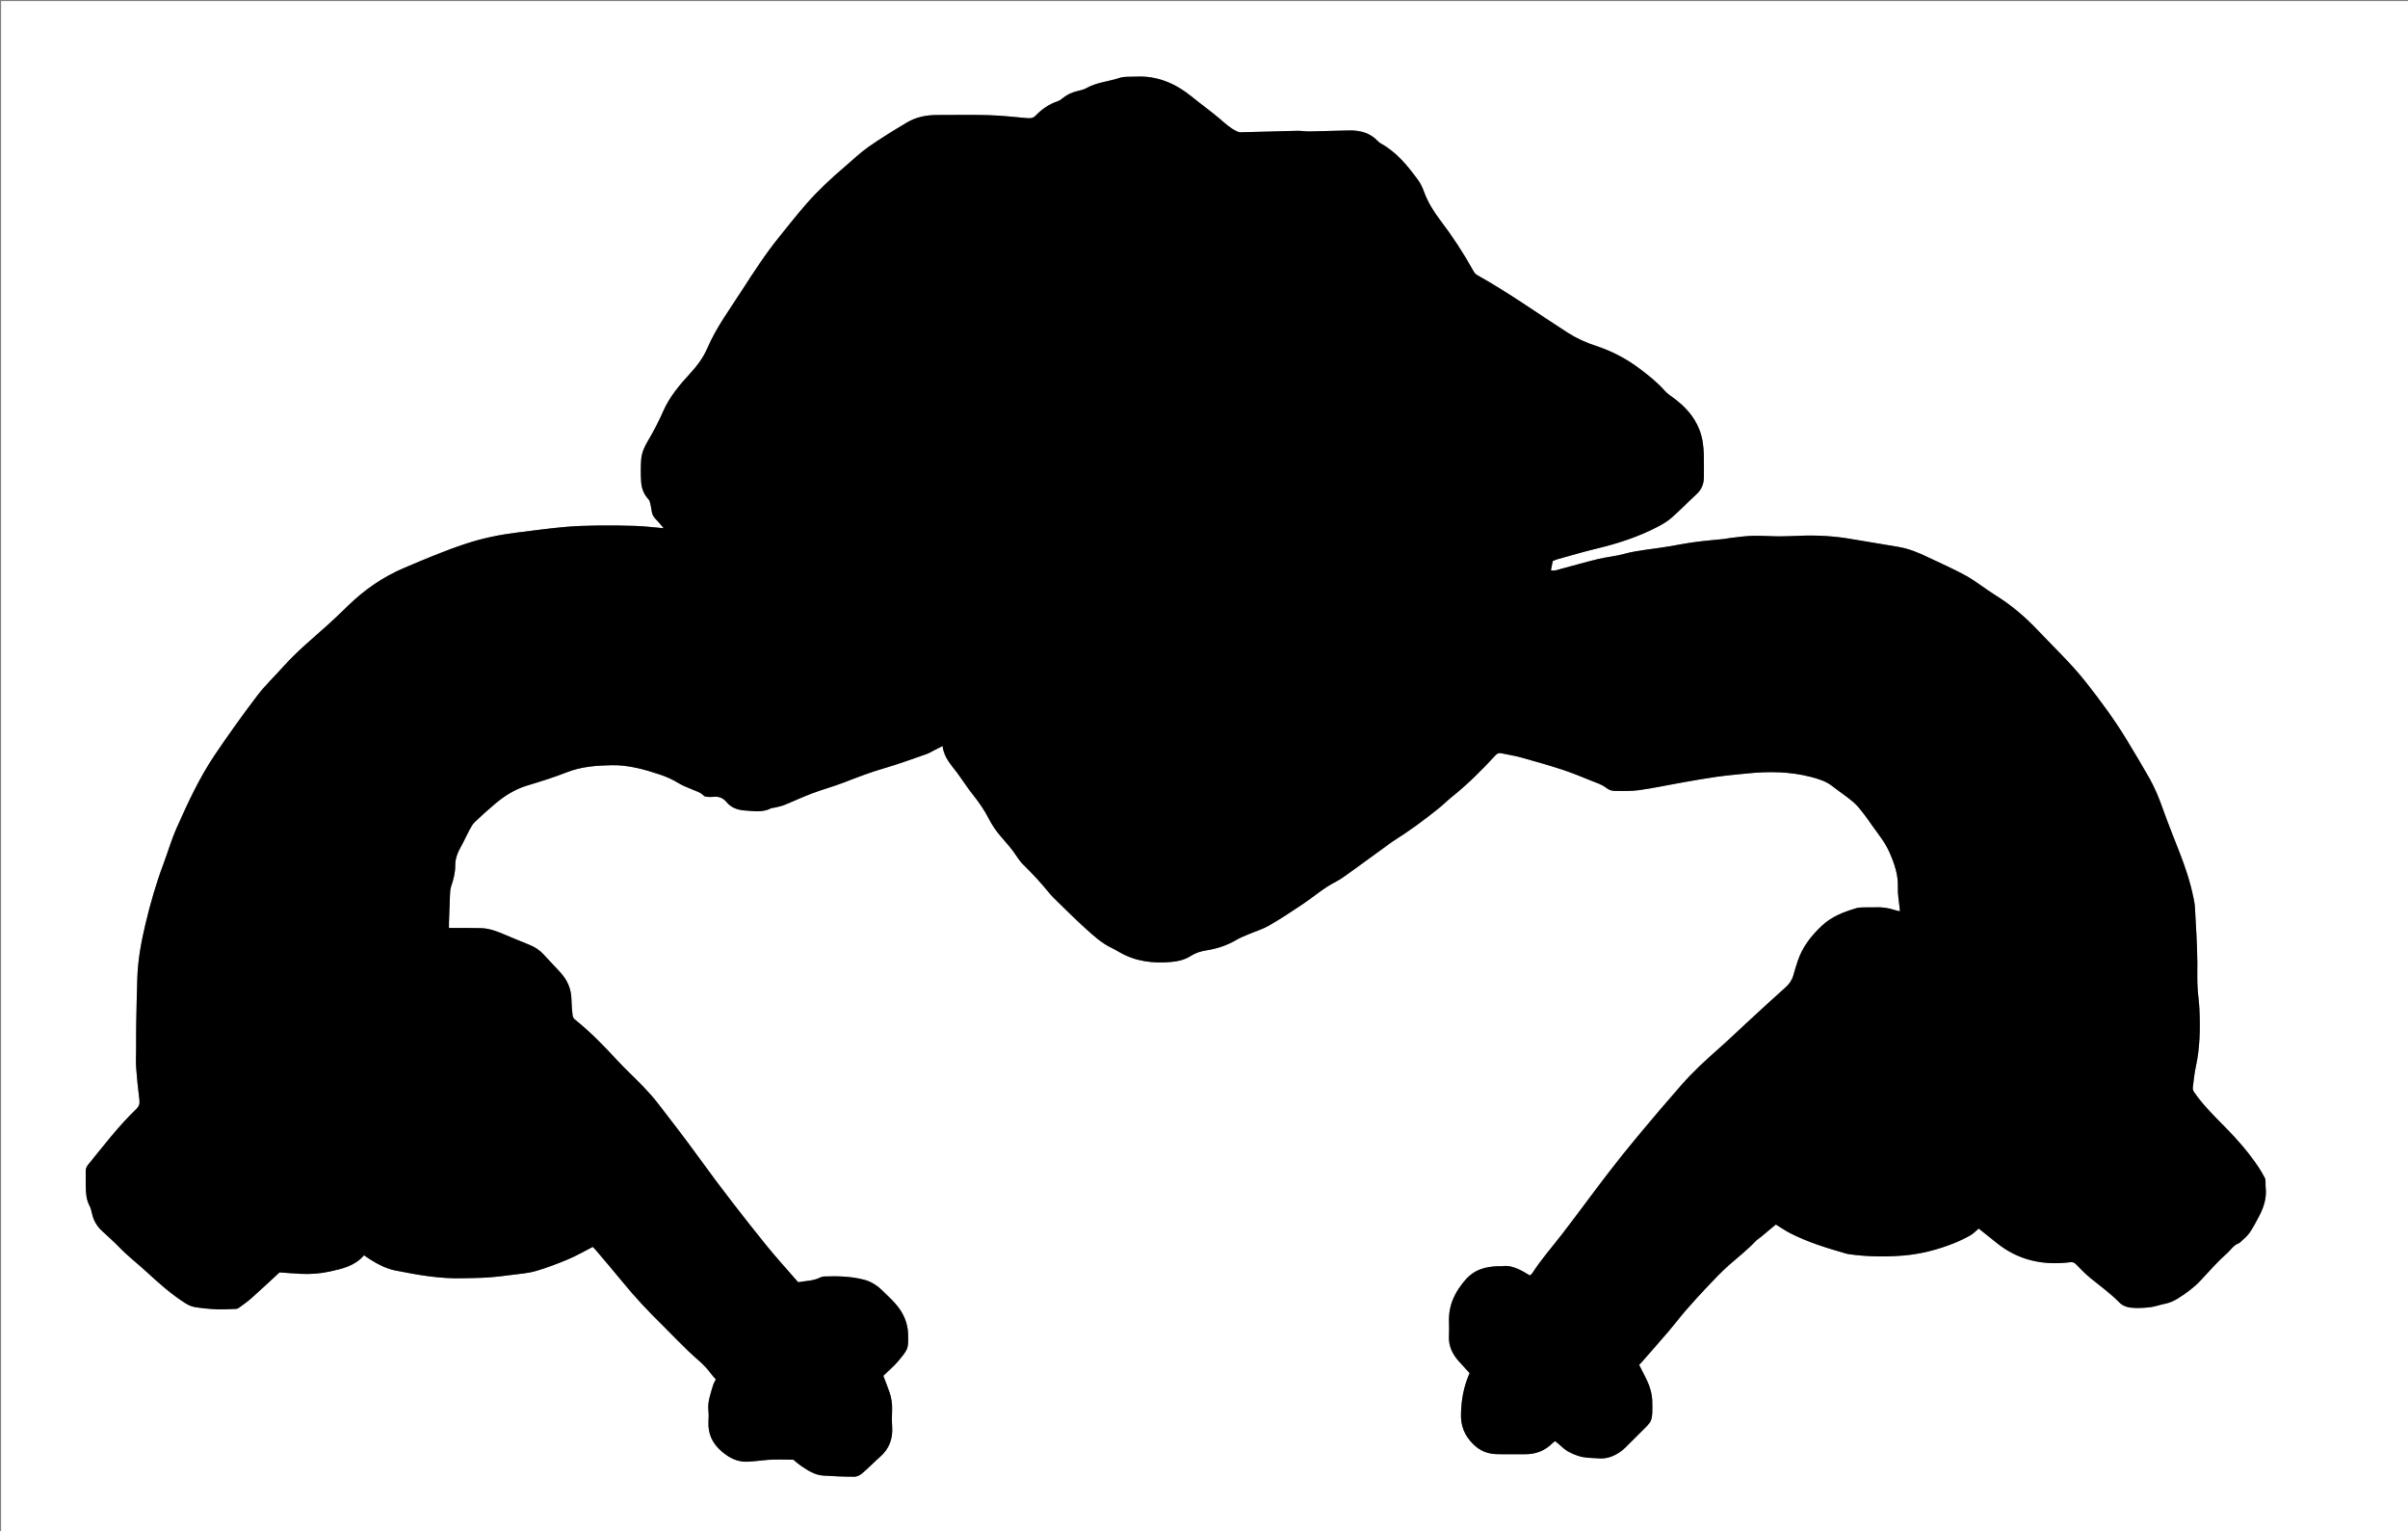 <?xml version="1.0" encoding="utf-8"?>
<!-- Generator: Adobe Illustrator 16.0.2, SVG Export Plug-In . SVG Version: 6.00 Build 0)  -->
<!DOCTYPE svg PUBLIC "-//W3C//DTD SVG 1.1 Tiny//EN" "http://www.w3.org/Graphics/SVG/1.1/DTD/svg11-tiny.dtd">
<svg version="1.1" baseProfile="tiny" id="Layer_1" xmlns="http://www.w3.org/2000/svg" xmlns:xlink="http://www.w3.org/1999/xlink"
	 x="0px" y="0px" width="4389.451px" height="2790.651px" viewBox="0 0 4389.451 2790.651" xml:space="preserve">
<rect x="0" y="0" width="4389.451" height="2790.651" fill="#808080" stroke="none"/>
<g>
	<path fill-rule="evenodd" fill="#FFFFFF" d="M2,2793.65C2,1863.1,2,932.55,2,2c1463.817,0,2927.634,0,4391.45,0
		c0,930.55,0,1861.1,0,2791.65C2929.634,2793.65,1465.817,2793.65,2,2793.65z M663.547,2287.526
		c4.12,2.782,7.354,5.079,10.698,7.204c14.412,9.159,29.573,17.092,46.339,20.439c40.414,8.066,80.999,15.283,122.501,14.199
		c15.617-0.408,31.266-0.416,46.838-1.492c15.224-1.053,30.399-3.001,45.538-4.988c13.81-1.812,27.963-2.774,41.211-6.673
		c20.037-5.897,39.713-13.316,58.984-21.416c15.231-6.401,29.624-14.799,44.937-22.588c1.489,1.566,3.387,3.375,5.07,5.365
		c15.88,18.796,31.979,37.415,47.518,56.488c23.795,29.207,49.437,56.671,76.447,82.893c1.912,1.856,3.713,3.826,5.597,5.712
		c13.163,13.182,26.142,26.555,39.559,39.476c13.86,13.347,29.55,24.819,40.909,40.71c2.835,3.967,6.329,7.463,9.192,10.794
		c-2.014,4.114-3.92,6.961-4.854,10.098c-4.633,15.555-10.537,30.853-8.635,47.683c0.706,6.252,0.4,12.666,0.062,18.98
		c-1.191,22.228,7.147,40.02,23.958,54.416c13.852,11.863,28.627,19.731,47.802,18.808c12.3-0.593,24.38-2.393,36.56-3.349
		c15.149-1.188,30.46-0.285,46.299-0.285c4.151,3.334,8.843,7.628,14.045,11.176c12.406,8.457,25.113,16.774,40.645,17.763
		c18.899,1.202,37.85,2.076,56.777,2.064c4.78-0.003,10.372-2.964,14.184-6.216c11.126-9.491,21.287-20.105,32.292-29.748
		c17.113-14.991,23.878-33.664,22.232-56.097c-0.73-9.945-0.356-19.993-0.061-29.983c0.329-11.132-1.25-21.928-4.921-32.374
		c-3.384-9.632-7.182-19.118-11.119-29.517c9.08-8.818,18.984-16.903,27.016-26.547c18.722-22.479,18.775-22.792,18.154-49.343
		c-0.482-20.662-8.757-38.776-22.052-54.29c-7.784-9.083-16.787-17.13-25.336-25.548c-9.43-9.288-20.65-16.26-33.256-19.461
		c-23.671-6.011-48.006-6.696-72.346-5.748c-2.265,0.088-4.712,0.616-6.709,1.647c-12.764,6.597-26.883,6.238-40.695,8.809
		c-19.411-22.383-39.221-43.955-57.604-66.681c-42.482-52.515-83.89-105.865-123.484-160.631
		c-23.972-33.157-49.043-65.528-74.03-97.938c-8.506-11.031-17.877-21.469-27.535-31.522
		c-15.695-16.341-32.506-31.635-47.846-48.289c-24.153-26.223-48.995-51.626-76.824-74.004c-2.009-1.616-3.612-4.729-3.899-7.313
		c-1.062-9.56-1.925-19.182-2.068-28.793c-0.295-19.645-7.789-36.102-20.975-50.259c-9.978-10.712-20.108-21.284-29.973-32.1
		c-7.349-8.055-16.212-13.58-26.268-17.587c-14.479-5.771-28.853-11.808-43.222-17.848c-14.144-5.945-28.363-11.812-43.949-12.252
		c-15.907-0.45-31.832-0.258-47.748-0.339c-3.534-0.018-7.068-0.003-11.156-0.003c0-3.609-0.086-6.558,0.014-9.498
		c0.576-16.937,1.081-33.878,1.87-50.805c0.242-5.213,0.488-10.666,2.149-15.525c4.229-12.371,7.507-24.911,7.435-37.979
		c-0.07-12.829,4.426-23.874,10.595-34.757c5.564-9.816,9.996-20.271,15.369-30.205c2.802-5.182,5.835-10.605,10.02-14.604
		c12.016-11.477,24.426-22.576,37.138-33.281c17.434-14.682,36.475-26.451,58.683-33.104c24.204-7.251,48.393-14.85,71.897-24.062
		c26.329-10.319,53.739-12.211,81.224-12.776c30.55-0.628,59.829,7.616,88.623,17.189c12.021,3.997,23.432,9.229,34.284,15.947
		c7.004,4.337,14.988,7.108,22.589,10.454c7.865,3.461,16.457,5.403,22.731,12.055c1.337,1.416,4.15,1.784,6.34,1.973
		c3.638,0.314,7.369,0.464,10.982,0.026c10.108-1.224,17.978,2.018,24.497,9.998c8.198,10.036,20.679,13.992,32.235,14.785
		c16.239,1.113,33.354,4.202,49.084-4.2c1.092-0.583,2.64-0.236,3.919-0.554c6.426-1.592,13.098-2.601,19.198-5.032
		c17.282-6.889,34.118-14.933,51.524-21.469c18.96-7.121,38.625-12.387,57.51-19.685c24.196-9.35,48.301-18.669,73.3-25.889
		c26.162-7.555,51.749-17.12,77.523-25.99c4.051-1.395,7.781-3.734,11.634-5.687c5.38-2.727,10.736-5.5,17.543-8.993
		c2.153,21.321,16.109,34.81,27.297,49.978c9.277,12.576,17.59,25.896,27.336,38.085c11.266,14.088,21.456,28.599,29.689,44.777
		c5.974,11.737,13.75,22.901,22.427,32.83c10.091,11.546,20.195,22.925,28.543,35.842c3.414,5.282,7.299,10.432,11.768,14.831
		c16.146,15.898,31.641,32.348,45.923,49.965c5.015,6.186,10.709,11.865,16.43,17.43c16.705,16.244,33.213,32.722,50.501,48.327
		c14.779,13.341,29.498,26.974,47.772,35.771c4.791,2.306,9.448,4.914,14.038,7.603c29.352,17.193,61.396,21.102,94.464,18.187
		c12.481-1.1,25.043-3.818,35.976-10.904c8.827-5.721,18.61-8.728,28.904-10.3c19.613-2.995,37.991-9.314,55.149-19.441
		c6.546-3.864,13.776-6.609,20.809-9.599c12.53-5.326,25.854-9.215,37.572-15.931c20.747-11.892,40.761-25.119,60.669-38.403
		c20.724-13.828,39.466-30.511,61.947-41.877c9.132-4.617,17.313-11.162,25.763-17.065c8.726-6.094,17.249-12.474,25.864-18.724
		c12.385-8.984,24.771-17.966,37.159-26.945c5.119-3.712,10.055-7.717,15.398-11.073c28.774-18.077,56.087-38.181,82.559-59.434
		c8.551-6.864,16.313-14.71,24.875-21.558c28.41-22.723,54.021-48.362,78.619-75.045c3.378-3.665,6.452-5.098,11.257-4.024
		c11.669,2.609,23.577,4.296,35.08,7.478c25.285,6.995,50.555,14.143,75.491,22.269c17.992,5.864,35.512,13.222,53.099,20.272
		c9.491,3.806,19.371,6.704,27.712,13.308c3.708,2.936,9.116,5.103,13.792,5.181c15.266,0.255,30.733,0.721,45.788-1.347
		c25.299-3.476,50.318-8.948,75.493-13.372c21.581-3.791,43.154-7.715,64.843-10.786c18.719-2.652,37.585-4.277,56.402-6.198
		c38.953-3.975,77.675-3.667,115.908,6.223c13.899,3.595,27.479,7.578,39.107,16.636c12.856,10.014,26.58,18.97,38.945,29.533
		c7.689,6.569,13.796,15.08,20.175,23.069c4.97,6.228,9.197,13.042,13.869,19.513c11.279,15.626,23.499,30.644,31.395,48.452
		c9.082,20.484,16.358,41.206,15.469,64.333c-0.479,12.479,2.087,25.074,3.271,37.617c0.15,1.585,0.258,3.173,0.467,5.767
		c-3.556-0.833-6.422-1.251-9.111-2.177c-12.126-4.181-24.56-5.65-37.347-5.026c-6.65,0.325-13.333-0.104-19.991,0.117
		c-4.303,0.143-8.777,0.204-12.847,1.409c-23.05,6.824-45.073,15.115-63.267,32.267c-19.536,18.416-35.368,38.786-43.848,64.425
		c-2.815,8.516-5.464,17.095-7.873,25.733c-2.484,8.911-7.336,15.794-14.349,22.021c-23.625,20.973-46.744,42.517-70.003,63.902
		c-17.384,15.986-34.365,32.424-52.097,48.013c-23.775,20.902-46.978,42.399-67.853,66.179
		c-26.759,30.482-53.043,61.395-79.008,92.559c-19.16,22.994-37.867,46.392-56.089,70.138
		c-27.552,35.903-54.199,72.504-81.823,108.353c-18.258,23.695-38.21,46.089-54.41,71.363c-1.146,1.788-3.151,3.022-4.614,4.382
		c-13.811-8.238-31.463-19.632-50.28-16.941c-2.939,0.419-5.997-0.068-8.989,0.08c-21.773,1.08-41.305,5.9-57.026,23.523
		c-19.727,22.11-31.861,46.346-31.143,76.366c0.216,8.994,0.435,18.018-0.051,26.989c-0.981,18.162,6.107,33.057,17.786,46.214
		c6.58,7.41,13.374,14.628,19.85,21.692c-10.835,24.7-14.963,47.499-15.738,74.283c-0.639,22.049,6.466,39.493,22.364,55.285
		c12.436,12.353,26.27,17.594,42.637,18.104c16.98,0.529,33.993-0.095,50.985,0.174c20.022,0.315,37.12-6.229,51.222-20.515
		c1.138-1.152,2.554-2.028,4.294-3.388c3.988,3.289,8.062,6.179,11.573,9.638c8.521,8.395,18.826,13.263,30.004,17.102
		c12.579,4.321,25.475,3.78,38.393,4.728c14.575,1.068,26.723-3.754,38.247-11.499c3.563-2.396,6.883-5.249,9.964-8.251
		c8.596-8.369,17.017-16.918,25.489-25.412c23.687-23.746,24.143-19.867,23.581-57.546c-0.205-13.819-3.813-26.959-9.711-39.394
		c-4.5-9.486-9.466-18.751-14.319-28.299c1.83-1.928,3.727-3.789,5.471-5.783c16.409-18.769,32.937-37.438,49.132-56.392
		c10.359-12.122,19.915-24.935,30.377-36.962c12.875-14.801,26.07-29.342,39.589-43.555c12.841-13.498,25.657-27.133,39.612-39.426
		c16.224-14.291,33.301-27.597,48.209-43.367c2.711-2.867,6.294-4.895,9.371-7.437c7.93-6.55,15.796-13.175,23.698-19.757
		c1.217-1.013,2.495-1.951,3.924-3.063c8.559,5.256,16.49,10.808,25.007,15.232c32.636,16.957,67.686,27.462,102.822,37.667
		c1.589,0.461,3.222,0.826,4.857,1.057c32.721,4.614,65.521,5.193,98.463,2.605c32.115-2.522,62.886-10.439,92.698-22.215
		c10.464-4.133,20.692-9.068,30.495-14.585c5.64-3.174,10.211-8.244,15.292-12.485c11.024,8.822,21.918,17.502,32.771,26.235
		c39.424,31.729,84.678,41.365,134.008,35.136c4.514-0.569,7.446,0.512,10.543,3.642c8.43,8.516,16.628,17.399,25.922,24.892
		c18.384,14.821,37.397,28.771,54.103,45.686c4.724,4.784,12.792,7.872,19.653,8.579c11.473,1.183,23.29,0.565,34.807-0.701
		c9.138-1.005,17.99-4.375,27.066-6.216c8.615-1.748,16.492-4.956,23.904-9.625c15.261-9.61,29.763-20.079,42.129-33.395
		c15.578-16.773,30.639-34.025,47.886-49.242c6.849-6.043,11.407-14.49,20.794-17.884c3.213-1.162,5.522-4.691,8.394-6.949
		c12.748-10.022,19.22-24.457,26.747-38.104c9.935-18.011,17.046-36.774,14.253-57.983c-0.432-3.277,0.104-6.67-0.133-9.986
		c-0.163-2.27-0.396-4.773-1.457-6.698c-3.854-6.984-7.726-14.006-12.213-20.588c-17.477-25.638-37.64-49.092-59.452-71.096
		c-19.905-20.083-40.006-39.933-56.377-63.182c-2.291-3.254-3.561-6.226-3.016-10.07c1.725-12.161,2.627-24.503,5.273-36.459
		c7.697-34.773,8.33-69.932,6.777-105.227c-0.568-12.912-2.551-25.756-3.374-38.664c-0.988-15.517-0.354-31.083-0.474-46.601
		c-0.261-33.538-2.628-67.065-4.365-100.586c-0.307-5.933-1.506-11.854-2.692-17.702c-5.836-28.766-15.102-56.477-25.807-83.761
		c-10.321-26.303-20.869-52.535-30.344-79.146c-6.83-19.185-14.414-37.953-24.548-55.574c-13.764-23.933-27.74-47.756-42.158-71.301
		c-21.912-35.782-46.831-69.493-72.734-102.444c-26.793-34.083-58.408-63.775-88.132-95.182
		c-23.185-24.498-48.669-46.227-77.515-64.034c-18.1-11.173-34.681-24.931-53.212-35.252
		c-22.606-12.592-46.566-22.751-69.899-34.047c-16.827-8.146-34.079-15.198-52.554-18.441c-29.112-5.112-58.339-9.558-87.459-14.616
		c-29.946-5.201-60.081-6.932-90.413-5.938c-13.284,0.436-26.568,1.263-39.85,1.231c-16.284-0.038-32.584-1.456-48.844-1.026
		c-13.545,0.358-27.049,2.471-40.559,3.919c-3.955,0.424-7.847,1.414-11.801,1.835c-17.151,1.83-34.371,3.132-51.458,5.423
		c-16.428,2.203-32.739,5.3-49.074,8.16c-27.44,4.805-55.362,6.451-82.443,13.833c-15.324,4.177-31.405,5.507-46.874,9.247
		c-22.597,5.462-44.926,12.027-67.422,17.917c-5.606,1.468-11.173,4.083-18.143,2.581c1.16-5.903,2.225-11.325,3.305-16.823
		c2.761-1.145,5.133-2.428,7.666-3.129c23.695-6.562,47.268-13.665,71.17-19.368c39.318-9.381,77.527-21.666,113.365-40.532
		c8.767-4.615,17.504-9.883,24.888-16.4c15.46-13.644,29.813-28.534,45.008-42.492c9.549-8.771,13.571-19.356,13.44-32.016
		c-0.139-13.33,0.319-26.673-0.122-39.989c-0.518-15.602-2.276-30.862-8.176-45.788c-9.704-24.555-26.601-42.602-47.373-57.81
		c-5.333-3.905-11.043-7.638-15.356-12.529c-13.079-14.837-28.283-27.006-43.947-38.976c-24.905-19.032-52.023-33.437-81.668-43.126
		c-18.435-6.025-35.768-13.887-52.171-24.414c-54.619-35.054-107.491-72.865-164.284-104.511c-2.709-1.51-5.184-4.224-6.7-6.967
		c-18.06-32.672-38.416-63.793-61.069-93.489c-11.917-15.62-22.174-32.347-29.118-50.971c-2.77-7.426-5.981-15.033-10.629-21.354
		c-18.968-25.792-38.865-50.809-67.612-66.783c-2.016-1.12-4.092-2.407-5.617-4.091c-14.08-15.549-32.351-20.349-52.343-20.06
		c-24.265,0.352-48.519,1.397-72.783,1.838c-6.941,0.125-13.905-1.236-20.852-1.162c-15.953,0.169-31.9,0.811-47.851,1.244
		c-19.275,0.524-38.553,1.104-57.832,1.443c-2.128,0.038-4.37-1.148-6.409-2.091c-12.271-5.679-21.749-15.047-31.945-23.622
		c-16.011-13.464-33.05-25.696-49.295-38.892c-29.654-24.087-62.632-38.664-101.599-36.793c-10.272,0.493-21.2-0.721-30.652,2.404
		c-20.125,6.653-41.868,8.008-60.747,18.815c-4.786,2.74-10.647,3.712-16.108,5.137c-9.453,2.463-18.25,6.064-25.878,12.396
		c-3.025,2.511-6.419,5.032-10.077,6.245c-15.568,5.164-28.582,14.25-39.735,25.883c-4.875,5.085-9.879,5.263-16.125,4.7
		c-23.471-2.117-46.954-4.693-70.483-5.39c-30.967-0.918-61.983-0.165-92.977-0.247c-19.689-0.052-38.623,3.692-55.52,13.786
		c-23.701,14.156-47.301,28.614-69.913,44.416c-15.198,10.62-28.632,23.767-42.822,35.822
		c-24.888,21.145-48.792,43.379-70.314,67.932c-16.869,19.242-32.648,39.443-48.771,59.333
		c-25.41,31.349-47.325,65.15-69.146,99.012c-21.988,34.119-46.273,66.879-62.453,104.443c-7.612,17.67-18.854,32.519-31.85,46.616
		c-18.949,20.556-36.979,42.06-48.47,67.992c-8.369,18.886-17.709,37.191-28.356,54.923c-6.319,10.525-11.337,22.121-12.093,34.575
		c-0.805,13.263-0.886,26.666,0.06,39.912c0.835,11.727,4.874,22.653,13.385,31.542c1.871,1.955,2.645,5.208,3.315,8.009
		c1.157,4.841,1.92,9.784,2.695,14.707c0.861,5.47,3.458,9.744,7.409,13.694c5.363,5.358,10.062,11.383,14.291,16.254
		c-15.818-1.352-33.465-3.545-51.17-4.205c-23.958-0.893-47.965-1.038-71.94-0.701c-19.93,0.28-39.914,0.974-59.749,2.825
		c-27.417,2.558-54.722,6.333-82.065,9.663c-32.383,3.943-64.207,10.292-95.296,20.499c-38.614,12.678-75.963,28.537-113.287,44.399
		c-38.04,16.166-71.657,39.305-101.334,68.151c-12.647,12.292-25.334,24.563-38.452,36.345
		c-27.217,24.444-55.566,47.653-80.013,75.064c-15.936,17.867-33.509,34.453-47.941,53.442
		c-26.771,35.226-52.567,71.261-77.314,107.94c-28.002,41.5-48.885,87.012-69.226,132.587
		c-9.593,21.493-16.112,44.342-24.408,66.433c-13.351,35.553-23.737,71.911-32.513,108.869
		c-7.625,32.114-13.656,64.324-14.789,97.317c-0.958,27.925-1.504,55.866-2.032,83.804c-0.284,14.991-0.153,29.99-0.197,44.985
		c-0.035,11.978-0.76,24.005,0.084,35.921c1.383,19.518,3.514,38.998,5.917,58.421c0.85,6.87-0.557,11.683-5.699,16.617
		c-32.507,31.19-59.688,67.034-88.081,101.815c-2.897,3.549-4.185,7.354-4.1,11.919c0.168,8.994-0.102,17.998,0.083,26.992
		c0.253,12.313,0.86,24.519,6.988,35.806c2.175,4.006,3.224,8.732,4.202,13.258c2.685,12.427,8.472,23.025,17.729,31.728
		c10.893,10.239,22.25,20.032,32.589,30.804c15.032,15.662,32.302,28.743,48.159,43.392c22.773,21.039,45.815,41.604,72.023,58.27
		c5.187,3.297,11.298,5.986,17.308,6.965c12.723,2.068,25.635,3.347,38.518,3.958c11.283,0.535,22.632-0.219,33.948-0.564
		c2.251-0.068,4.941-0.219,6.639-1.435c8.101-5.799,16.34-11.511,23.77-18.111c17.147-15.234,33.854-30.965,51.364-47.068
		c12.229,0.848,25.458,1.979,38.709,2.631c17.676,0.871,35.387-0.406,52.553-4.182
		C623.529,2312.156,646.67,2307.207,663.547,2287.526z"/>
	<path fill-rule="evenodd" d="M663.547,2287.526c-16.877,19.681-40.018,24.63-62.691,29.615
		c-17.166,3.775-34.876,5.053-52.553,4.182c-13.251-0.652-26.479-1.783-38.709-2.631c-17.51,16.104-34.217,31.834-51.364,47.068
		c-7.429,6.601-15.669,12.313-23.77,18.111c-1.698,1.216-4.388,1.366-6.639,1.435c-11.316,0.346-22.665,1.1-33.948,0.564
		c-12.882-0.611-25.794-1.89-38.518-3.958c-6.01-0.979-12.122-3.668-17.308-6.965c-26.208-16.665-49.25-37.23-72.023-58.27
		c-15.857-14.648-33.127-27.729-48.159-43.392c-10.338-10.771-21.696-20.564-32.589-30.804
		c-9.257-8.702-15.044-19.301-17.729-31.728c-0.978-4.525-2.027-9.252-4.202-13.258c-6.128-11.287-6.735-23.493-6.988-35.806
		c-0.186-8.994,0.085-17.998-0.083-26.992c-0.085-4.564,1.203-8.37,4.1-11.919c28.393-34.781,55.573-70.625,88.081-101.815
		c5.143-4.935,6.549-9.747,5.699-16.617c-2.403-19.423-4.534-38.903-5.917-58.421c-0.844-11.916-0.119-23.943-0.084-35.921
		c0.044-14.995-0.087-29.994,0.197-44.985c0.528-27.938,1.074-55.879,2.032-83.804c1.133-32.993,7.163-65.203,14.789-97.317
		c8.776-36.958,19.163-73.316,32.513-108.869c8.296-22.091,14.815-44.939,24.408-66.433c20.341-45.575,41.223-91.087,69.226-132.587
		c24.747-36.679,50.543-72.714,77.314-107.94c14.433-18.99,32.006-35.576,47.941-53.442c24.447-27.411,52.796-50.62,80.013-75.064
		c13.118-11.782,25.805-24.053,38.452-36.345c29.677-28.847,63.295-51.985,101.334-68.151
		c37.324-15.862,74.673-31.721,113.287-44.399c31.089-10.208,62.913-16.556,95.296-20.499c27.343-3.33,54.647-7.105,82.065-9.663
		c19.834-1.851,39.818-2.544,59.749-2.825c23.975-0.337,47.982-0.192,71.94,0.701c17.705,0.66,35.352,2.854,51.17,4.205
		c-4.229-4.871-8.928-10.896-14.291-16.254c-3.952-3.95-6.548-8.224-7.409-13.694c-0.775-4.923-1.538-9.866-2.695-14.707
		c-0.67-2.8-1.444-6.054-3.315-8.009c-8.511-8.889-12.549-19.815-13.385-31.542c-0.945-13.247-0.864-26.649-0.06-39.912
		c0.756-12.454,5.774-24.05,12.093-34.575c10.647-17.732,19.987-36.037,28.356-54.923c11.491-25.932,29.521-47.437,48.47-67.992
		c12.995-14.097,24.237-28.946,31.85-46.616c16.18-37.564,40.465-70.324,62.453-104.443c21.821-33.862,43.736-67.663,69.146-99.012
		c16.122-19.889,31.901-40.091,48.771-59.333c21.522-24.553,45.427-46.787,70.314-67.932c14.189-12.055,27.624-25.203,42.822-35.822
		c22.612-15.802,46.212-30.259,69.913-44.416c16.897-10.094,35.831-13.837,55.52-13.786c30.994,0.082,62.01-0.671,92.977,0.247
		c23.529,0.697,47.013,3.273,70.483,5.39c6.245,0.563,11.25,0.386,16.125-4.7c11.153-11.633,24.167-20.72,39.735-25.883
		c3.658-1.213,7.052-3.734,10.077-6.245c7.629-6.331,16.425-9.932,25.878-12.396c5.461-1.425,11.323-2.397,16.108-5.137
		c18.879-10.807,40.622-12.162,60.747-18.815c9.452-3.125,20.379-1.911,30.652-2.404c38.967-1.871,71.945,12.707,101.599,36.793
		c16.245,13.196,33.285,25.427,49.295,38.892c10.196,8.575,19.674,17.943,31.945,23.622c2.039,0.943,4.281,2.129,6.409,2.091
		c19.279-0.339,38.557-0.919,57.832-1.443c15.95-0.433,31.897-1.075,47.851-1.244c6.946-0.074,13.91,1.288,20.852,1.162
		c24.265-0.44,48.519-1.486,72.783-1.838c19.992-0.289,38.263,4.511,52.343,20.06c1.525,1.685,3.602,2.971,5.617,4.091
		c28.747,15.974,48.645,40.991,67.612,66.783c4.647,6.32,7.859,13.928,10.629,21.354c6.944,18.624,17.201,35.351,29.118,50.971
		c22.653,29.696,43.01,60.817,61.069,93.489c1.517,2.743,3.991,5.458,6.7,6.967c56.793,31.646,109.665,69.457,164.284,104.511
		c16.403,10.527,33.736,18.388,52.171,24.414c29.645,9.689,56.763,24.094,81.668,43.126c15.664,11.97,30.868,24.138,43.947,38.976
		c4.313,4.892,10.023,8.625,15.356,12.529c20.772,15.208,37.669,33.255,47.373,57.81c5.899,14.926,7.658,30.187,8.176,45.788
		c0.441,13.316-0.017,26.66,0.122,39.989c0.131,12.66-3.892,23.245-13.44,32.016c-15.194,13.958-29.548,28.848-45.008,42.492
		c-7.384,6.517-16.121,11.786-24.888,16.4c-35.838,18.867-74.047,31.151-113.365,40.532c-23.902,5.703-47.475,12.806-71.17,19.368
		c-2.533,0.701-4.905,1.985-7.666,3.129c-1.08,5.499-2.145,10.92-3.305,16.823c6.97,1.501,12.536-1.113,18.143-2.581
		c22.496-5.891,44.825-12.455,67.422-17.917c15.469-3.74,31.55-5.07,46.874-9.247c27.081-7.382,55.003-9.028,82.443-13.833
		c16.335-2.86,32.646-5.958,49.074-8.16c17.087-2.292,34.307-3.593,51.458-5.423c3.954-0.422,7.846-1.412,11.801-1.835
		c13.51-1.448,27.014-3.561,40.559-3.919c16.26-0.43,32.56,0.988,48.844,1.026c13.281,0.031,26.565-0.796,39.85-1.231
		c30.332-0.994,60.467,0.736,90.413,5.938c29.12,5.058,58.347,9.504,87.459,14.616c18.475,3.243,35.727,10.295,52.554,18.441
		c23.333,11.296,47.293,21.455,69.899,34.047c18.531,10.321,35.112,24.079,53.212,35.252c28.846,17.808,54.33,39.536,77.515,64.034
		c29.724,31.406,61.339,61.099,88.132,95.182c25.903,32.951,50.822,66.662,72.734,102.444
		c14.418,23.545,28.395,47.368,42.158,71.301c10.134,17.621,17.718,36.39,24.548,55.574c9.475,26.61,20.022,52.843,30.344,79.146
		c10.705,27.284,19.971,54.995,25.807,83.761c1.187,5.848,2.386,11.77,2.692,17.702c1.737,33.521,4.104,67.048,4.365,100.586
		c0.12,15.518-0.515,31.084,0.474,46.601c0.823,12.908,2.806,25.752,3.374,38.664c1.553,35.295,0.92,70.453-6.777,105.227
		c-2.646,11.956-3.549,24.298-5.273,36.459c-0.545,3.845,0.725,6.816,3.016,10.07c16.371,23.249,36.472,43.099,56.377,63.182
		c21.813,22.004,41.976,45.458,59.452,71.096c4.487,6.582,8.358,13.604,12.213,20.588c1.062,1.925,1.294,4.429,1.457,6.698
		c0.237,3.316-0.299,6.709,0.133,9.986c2.793,21.209-4.318,39.973-14.253,57.983c-7.527,13.646-13.999,28.081-26.747,38.104
		c-2.871,2.258-5.181,5.787-8.394,6.949c-9.387,3.394-13.945,11.841-20.794,17.884c-17.247,15.217-32.308,32.469-47.886,49.242
		c-12.366,13.315-26.868,23.784-42.129,33.395c-7.412,4.669-15.289,7.877-23.904,9.625c-9.076,1.841-17.929,5.211-27.066,6.216
		c-11.517,1.267-23.334,1.884-34.807,0.701c-6.861-0.707-14.93-3.795-19.653-8.579c-16.705-16.914-35.719-30.864-54.103-45.686
		c-9.294-7.492-17.492-16.376-25.922-24.892c-3.097-3.13-6.029-4.211-10.543-3.642c-49.33,6.229-94.584-3.407-134.008-35.136
		c-10.853-8.733-21.746-17.413-32.771-26.235c-5.081,4.241-9.652,9.312-15.292,12.485c-9.803,5.517-20.031,10.452-30.495,14.585
		c-29.813,11.775-60.583,19.692-92.698,22.215c-32.942,2.588-65.742,2.009-98.463-2.605c-1.636-0.23-3.269-0.596-4.857-1.057
		c-35.137-10.205-70.187-20.71-102.822-37.667c-8.517-4.425-16.448-9.977-25.007-15.232c-1.429,1.111-2.707,2.05-3.924,3.063
		c-7.902,6.582-15.769,13.207-23.698,19.757c-3.077,2.542-6.66,4.569-9.371,7.437c-14.908,15.771-31.985,29.076-48.209,43.367
		c-13.955,12.293-26.771,25.928-39.612,39.426c-13.519,14.213-26.714,28.754-39.589,43.555
		c-10.462,12.027-20.018,24.84-30.377,36.962c-16.195,18.953-32.723,37.623-49.132,56.392c-1.744,1.994-3.641,3.855-5.471,5.783
		c4.854,9.548,9.819,18.813,14.319,28.299c5.897,12.435,9.506,25.574,9.711,39.394c0.562,37.679,0.105,33.8-23.581,57.546
		c-8.473,8.494-16.894,17.043-25.489,25.412c-3.081,3.002-6.4,5.854-9.964,8.251c-11.524,7.745-23.672,12.567-38.247,11.499
		c-12.918-0.947-25.813-0.406-38.393-4.728c-11.178-3.839-21.482-8.707-30.004-17.102c-3.512-3.459-7.585-6.349-11.573-9.638
		c-1.74,1.359-3.156,2.235-4.294,3.388c-14.102,14.285-31.199,20.83-51.222,20.515c-16.992-0.269-34.005,0.355-50.985-0.174
		c-16.367-0.51-30.201-5.751-42.637-18.104c-15.898-15.792-23.003-33.236-22.364-55.285c0.775-26.784,4.903-49.583,15.738-74.283
		c-6.476-7.064-13.27-14.282-19.85-21.692c-11.679-13.157-18.768-28.052-17.786-46.214c0.485-8.972,0.267-17.995,0.051-26.989
		c-0.719-30.021,11.416-54.256,31.143-76.366c15.722-17.623,35.253-22.443,57.026-23.523c2.992-0.148,6.05,0.339,8.989-0.08
		c18.817-2.69,36.47,8.703,50.28,16.941c1.463-1.359,3.469-2.594,4.614-4.382c16.2-25.274,36.152-47.668,54.41-71.363
		c27.624-35.849,54.271-72.449,81.823-108.353c18.222-23.746,36.929-47.144,56.089-70.138
		c25.965-31.164,52.249-62.076,79.008-92.559c20.875-23.779,44.077-45.276,67.853-66.179c17.731-15.589,34.713-32.026,52.097-48.013
		c23.259-21.386,46.378-42.93,70.003-63.902c7.013-6.227,11.864-13.109,14.349-22.021c2.409-8.639,5.058-17.218,7.873-25.733
		c8.479-25.639,24.312-46.009,43.848-64.425c18.193-17.151,40.217-25.442,63.267-32.267c4.069-1.205,8.544-1.267,12.847-1.409
		c6.658-0.222,13.341,0.208,19.991-0.117c12.787-0.624,25.221,0.846,37.347,5.026c2.689,0.926,5.556,1.344,9.111,2.177
		c-0.209-2.594-0.316-4.182-0.467-5.767c-1.185-12.543-3.751-25.139-3.271-37.617c0.89-23.127-6.387-43.849-15.469-64.333
		c-7.896-17.809-20.115-32.826-31.395-48.452c-4.672-6.471-8.899-13.285-13.869-19.513c-6.379-7.989-12.485-16.5-20.175-23.069
		c-12.365-10.563-26.089-19.52-38.945-29.533c-11.628-9.058-25.208-13.041-39.107-16.636c-38.233-9.89-76.955-10.197-115.908-6.223
		c-18.817,1.921-37.684,3.546-56.402,6.198c-21.688,3.071-43.262,6.995-64.843,10.786c-25.175,4.424-50.194,9.896-75.493,13.372
		c-15.055,2.067-30.522,1.602-45.788,1.347c-4.676-0.078-10.084-2.245-13.792-5.181c-8.341-6.604-18.221-9.502-27.712-13.308
		c-17.587-7.051-35.106-14.408-53.099-20.272c-24.937-8.125-50.206-15.274-75.491-22.269c-11.503-3.181-23.411-4.868-35.08-7.478
		c-4.805-1.074-7.879,0.359-11.257,4.024c-24.598,26.683-50.209,52.323-78.619,75.045c-8.562,6.848-16.324,14.693-24.875,21.558
		c-26.472,21.253-53.784,41.356-82.559,59.434c-5.344,3.356-10.279,7.361-15.398,11.073c-12.389,8.979-24.774,17.961-37.159,26.945
		c-8.615,6.25-17.139,12.63-25.864,18.724c-8.45,5.903-16.631,12.448-25.763,17.065c-22.481,11.366-41.224,28.049-61.947,41.877
		c-19.908,13.284-39.922,26.512-60.669,38.403c-11.718,6.716-25.042,10.604-37.572,15.931c-7.032,2.989-14.263,5.734-20.809,9.599
		c-17.158,10.127-35.536,16.446-55.149,19.441c-10.294,1.572-20.077,4.579-28.904,10.3c-10.933,7.086-23.495,9.805-35.976,10.904
		c-33.068,2.915-65.113-0.993-94.464-18.187c-4.589-2.688-9.247-5.297-14.038-7.603c-18.275-8.797-32.994-22.43-47.772-35.771
		c-17.289-15.605-33.796-32.083-50.501-48.327c-5.721-5.564-11.415-11.244-16.43-17.43c-14.282-17.617-29.776-34.066-45.923-49.965
		c-4.469-4.399-8.354-9.549-11.768-14.831c-8.348-12.917-18.452-24.296-28.543-35.842c-8.678-9.929-16.453-21.093-22.427-32.83
		c-8.233-16.179-18.423-30.689-29.689-44.777c-9.746-12.188-18.059-25.509-27.336-38.085
		c-11.188-15.167-25.145-28.656-27.297-49.978c-6.807,3.493-12.163,6.267-17.543,8.993c-3.853,1.953-7.583,4.292-11.634,5.687
		c-25.775,8.87-51.361,18.435-77.523,25.99c-25,7.22-49.104,16.539-73.3,25.889c-18.885,7.298-38.55,12.563-57.51,19.685
		c-17.406,6.536-34.242,14.58-51.524,21.469c-6.1,2.432-12.772,3.44-19.198,5.032c-1.279,0.317-2.828-0.029-3.919,0.554
		c-15.729,8.402-32.845,5.313-49.084,4.2c-11.556-0.793-24.037-4.749-32.235-14.785c-6.519-7.98-14.389-11.222-24.497-9.998
		c-3.613,0.438-7.344,0.288-10.982-0.026c-2.19-0.188-5.003-0.557-6.34-1.973c-6.274-6.651-14.866-8.594-22.731-12.055
		c-7.601-3.346-15.585-6.117-22.589-10.454c-10.852-6.719-22.263-11.95-34.284-15.947c-28.794-9.573-58.073-17.817-88.623-17.189
		c-27.485,0.564-54.896,2.457-81.224,12.776c-23.504,9.212-47.693,16.811-71.897,24.062c-22.208,6.653-41.249,18.423-58.683,33.104
		c-12.712,10.705-25.122,21.805-37.138,33.281c-4.185,3.999-7.218,9.423-10.02,14.604c-5.374,9.934-9.805,20.389-15.369,30.205
		c-6.169,10.883-10.666,21.928-10.595,34.757c0.072,13.068-3.206,25.608-7.435,37.979c-1.661,4.859-1.907,10.313-2.149,15.525
		c-0.789,16.927-1.294,33.868-1.87,50.805c-0.1,2.94-0.014,5.889-0.014,9.498c4.088,0,7.622-0.015,11.156,0.003
		c15.916,0.081,31.841-0.111,47.748,0.339c15.586,0.44,29.805,6.307,43.949,12.252c14.369,6.04,28.743,12.077,43.222,17.848
		c10.056,4.007,18.919,9.532,26.268,17.587c9.865,10.815,19.996,21.388,29.973,32.1c13.186,14.157,20.68,30.614,20.975,50.259
		c0.144,9.611,1.007,19.233,2.068,28.793c0.287,2.584,1.89,5.697,3.899,7.313c27.829,22.378,52.671,47.781,76.824,74.004
		c15.34,16.654,32.15,31.948,47.846,48.289c9.658,10.054,19.029,20.491,27.535,31.522c24.987,32.409,50.058,64.78,74.03,97.938
		c39.595,54.766,81.002,108.116,123.484,160.631c18.383,22.726,38.193,44.298,57.604,66.681c13.812-2.57,27.931-2.212,40.695-8.809
		c1.997-1.031,4.444-1.56,6.709-1.647c24.34-0.948,48.675-0.263,72.346,5.748c12.606,3.201,23.826,10.173,33.256,19.461
		c8.549,8.418,17.552,16.465,25.336,25.548c13.295,15.514,21.569,33.628,22.052,54.29c0.621,26.551,0.568,26.864-18.154,49.343
		c-8.032,9.644-17.937,17.729-27.016,26.547c3.937,10.398,7.734,19.885,11.119,29.517c3.671,10.446,5.25,21.242,4.921,32.374
		c-0.295,9.99-0.669,20.038,0.061,29.983c1.646,22.433-5.119,41.105-22.232,56.097c-11.005,9.643-21.166,20.257-32.292,29.748
		c-3.812,3.252-9.404,6.213-14.184,6.216c-18.927,0.012-37.878-0.862-56.777-2.064c-15.531-0.988-28.239-9.306-40.645-17.763
		c-5.202-3.548-9.894-7.842-14.045-11.176c-15.839,0-31.15-0.903-46.299,0.285c-12.18,0.956-24.259,2.756-36.56,3.349
		c-19.174,0.924-33.95-6.944-47.802-18.808c-16.811-14.396-25.149-32.188-23.958-54.416c0.339-6.314,0.645-12.729-0.062-18.98
		c-1.902-16.83,4.001-32.128,8.635-47.683c0.934-3.137,2.84-5.983,4.854-10.098c-2.863-3.331-6.357-6.827-9.192-10.794
		c-11.359-15.891-27.048-27.363-40.909-40.71c-13.417-12.921-26.396-26.294-39.559-39.476c-1.884-1.886-3.685-3.855-5.597-5.712
		c-27.01-26.222-52.652-53.686-76.447-82.893c-15.539-19.073-31.638-37.692-47.518-56.488c-1.683-1.99-3.581-3.799-5.07-5.365
		c-15.313,7.789-29.705,16.187-44.937,22.588c-19.271,8.1-38.947,15.519-58.984,21.416c-13.248,3.898-27.401,4.861-41.211,6.673
		c-15.139,1.987-30.314,3.936-45.538,4.988c-15.572,1.076-31.221,1.084-46.838,1.492c-41.502,1.084-82.087-6.133-122.501-14.199
		c-16.767-3.348-31.928-11.28-46.339-20.439C670.9,2292.605,667.667,2290.309,663.547,2287.526z"/>
</g>
</svg>

